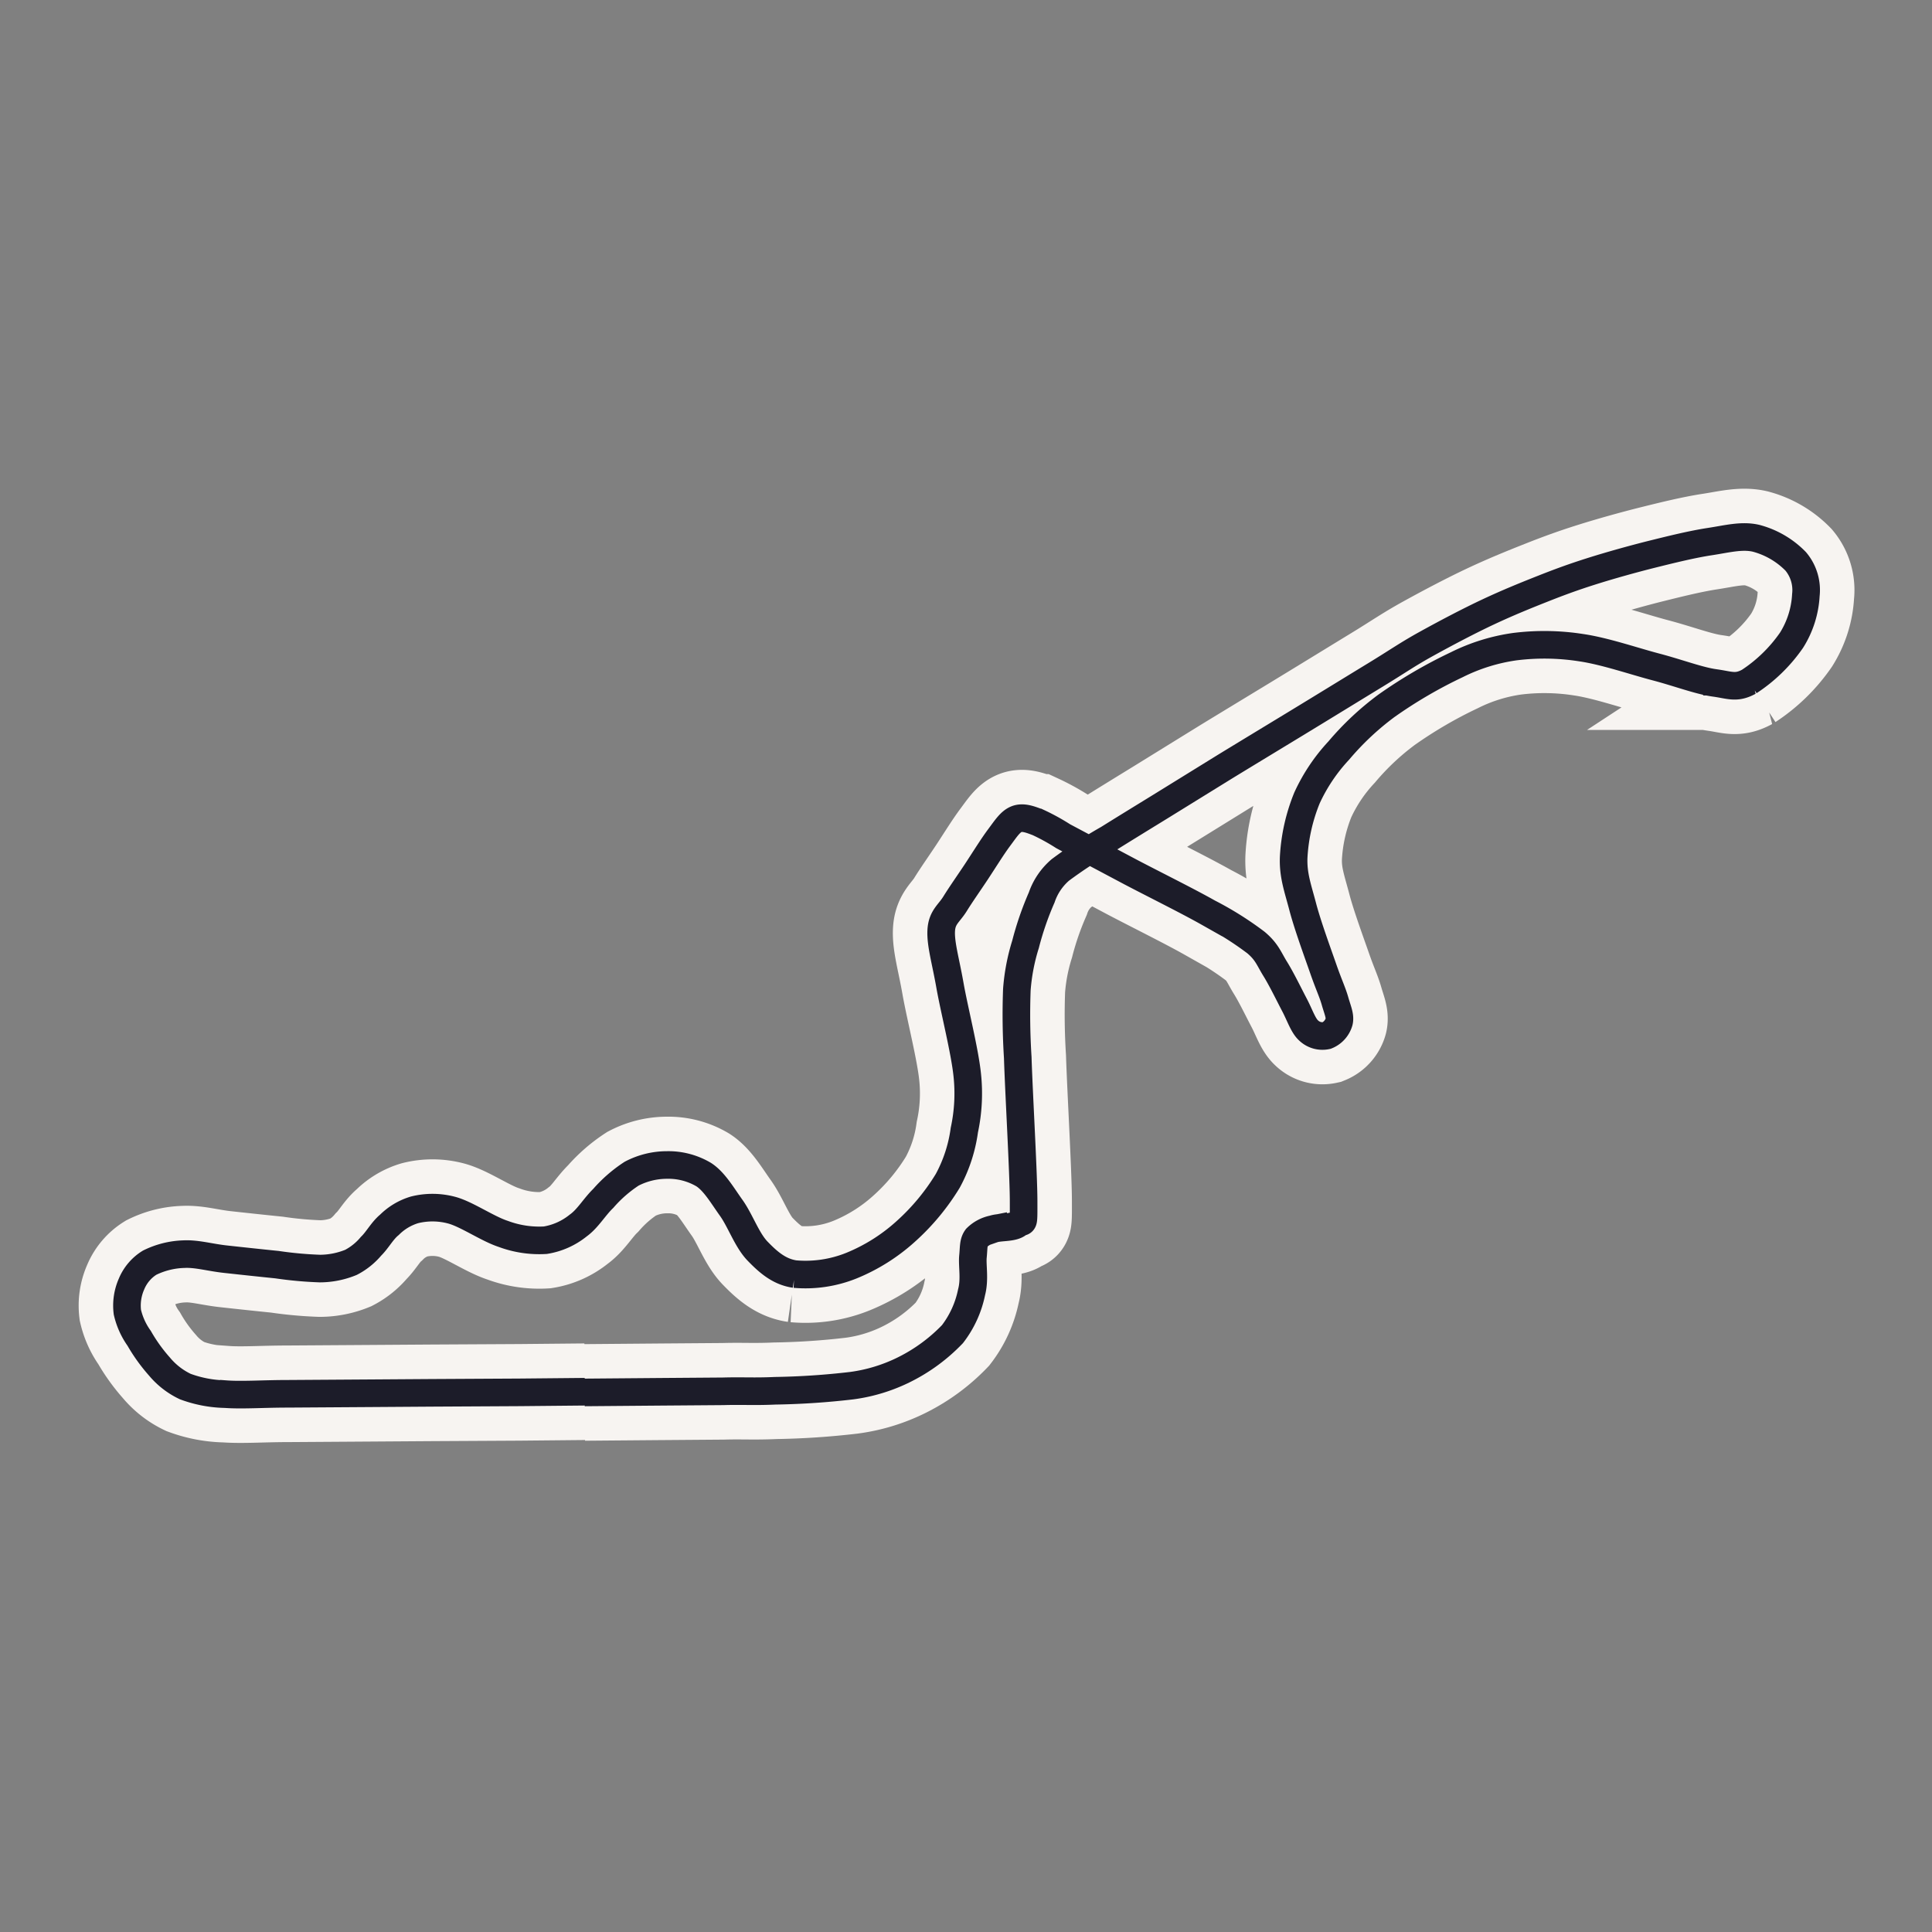 <svg xmlns="http://www.w3.org/2000/svg" viewBox="0 0 280 280"><rect x="0" y="0" width="280" height="280" fill="#808080" stroke="none"/><defs><style>.a9ed6066-faaf-4a64-9c53-70a863c3ebc5,.f47bd45d-e1ea-4da5-a8f8-f31c32a39a18{fill:none;}.f47bd45d-e1ea-4da5-a8f8-f31c32a39a18{stroke:#f7f4f1;stroke-width:14px;}.a9ed6066-faaf-4a64-9c53-70a863c3ebc5{stroke:#1c1c29;stroke-width:4px;}</style></defs><g id="a7e8709d-a8a6-4090-8040-7dc9d3bca51d" data-name="Large"><path id="fc135807-b1e5-4753-b944-888fc0fd07e9" data-name="track" class="f47bd45d-e1ea-4da5-a8f8-f31c32a39a18" d="M84.76,201.7l-9.44.09-12.75.07-8.81.06L41.67,202c-3.52,0-6.58.23-9,.05a17.71,17.71,0,0,1-5.82-1.1,11,11,0,0,1-3.74-2.9,24.41,24.41,0,0,1-2.94-4.09,10.62,10.62,0,0,1-1.71-3.79,7.73,7.73,0,0,1,.6-4.08A6.6,6.6,0,0,1,21.68,183a12,12,0,0,1,5-1.24c1.84-.09,3.72.48,6,.73s5.16.56,7.44.79a56,56,0,0,0,6.26.57,12,12,0,0,0,4.49-.9,9.53,9.53,0,0,0,2.9-2.33c.93-.9,1.61-2.24,2.67-3.11a8.67,8.67,0,0,1,3.64-2.17,10.74,10.74,0,0,1,5.43.06c2.15.59,5.18,2.7,7.44,3.43a14.9,14.9,0,0,0,6.09.91,10.17,10.17,0,0,0,4.76-2.13c1.4-1,2.34-2.69,3.63-3.93a19.76,19.76,0,0,1,4.11-3.58,11.07,11.07,0,0,1,5.11-1.26,10.06,10.06,0,0,1,5.33,1.39c1.55,1,2.69,3,4,4.83s2.27,4.67,3.81,6.26,3.13,3,5.4,3.33a17.83,17.83,0,0,0,8.22-1.23,26.75,26.75,0,0,0,7.79-4.89,32.6,32.6,0,0,0,6.16-7.4,21.36,21.36,0,0,0,2.4-7.35,25.25,25.25,0,0,0,.42-8c-.36-3.5-1.89-9.48-2.51-13s-1.37-6-1.26-7.93,1.12-2.44,2-3.86,2-3,3.06-4.6,2.35-3.69,3.33-5,1.61-2.32,2.54-2.68,2,.06,3.1.48a30.65,30.65,0,0,1,3.64,2l9.79,5.2c3.51,1.84,8.26,4.19,11.27,5.89a46.85,46.85,0,0,1,6.87,4.31c1.61,1.35,1.88,2.34,2.81,3.84s2,3.72,2.78,5.2,1.26,3,2.05,3.71a2.89,2.89,0,0,0,2.62.74,3.07,3.07,0,0,0,1.8-2c.2-.82-.22-1.7-.59-3s-.89-2.34-1.68-4.61-2.29-6.35-3-9.06-1.42-4.58-1.31-7.2a26.45,26.45,0,0,1,1.93-8.57,25.8,25.8,0,0,1,4.6-6.86,40.81,40.81,0,0,1,6.93-6.5,68.14,68.14,0,0,1,10.19-5.95,27.34,27.34,0,0,1,8.38-2.61,34.5,34.5,0,0,1,9.6.14c3.41.49,7.64,1.95,10.87,2.8s6.24,2,8.49,2.31,3.13.84,5-.18a22.44,22.44,0,0,0,6.16-6,13.64,13.64,0,0,0,2.08-6.54,6.47,6.47,0,0,0-1.47-4.89,12.49,12.49,0,0,0-5.75-3.35c-2.07-.48-4.2.1-6.69.48s-5.4,1.09-8.25,1.8-6.18,1.64-8.84,2.48-4.65,1.57-7.15,2.56-5,2-7.86,3.34-6.25,3.13-9,4.65-4.13,2.52-7.28,4.44-8,4.9-11.62,7.1-6.87,4.17-10.15,6.17L168,117c-2.83,1.74-5,3.07-7.42,4.58a66.48,66.48,0,0,0-6.9,4.49,9.13,9.13,0,0,0-2.71,4,44.44,44.44,0,0,0-2.34,6.78,29.25,29.25,0,0,0-1.26,6.57,98.06,98.06,0,0,0,.13,9.84c.16,5.11.84,16.78.85,20.8s0,2.61-.79,3.28-2.63.44-3.63.79a4.74,4.74,0,0,0-2.4,1.27c-.48.66-.39,1.38-.52,2.69s.3,3.3-.2,5.18a14.75,14.75,0,0,1-2.77,6.08,25.24,25.24,0,0,1-6.93,5.11,24.22,24.22,0,0,1-7.67,2.36,109.25,109.25,0,0,1-11.09.74c-3.11.14-4.76,0-7.55.08l-9.21.07-10.86.09"/><path id="b651328a-9570-4bbd-8f16-b7cafb5d1f2c" data-name="track" class="a9ed6066-faaf-4a64-9c53-70a863c3ebc5" d="M84.76,201.7l-9.44.09-12.75.07-8.81.06L41.67,202c-3.52,0-6.58.23-9,.05a17.71,17.71,0,0,1-5.82-1.1,11,11,0,0,1-3.74-2.9,24.41,24.41,0,0,1-2.94-4.09,10.62,10.62,0,0,1-1.71-3.79,7.73,7.73,0,0,1,.6-4.08A6.6,6.6,0,0,1,21.68,183a12,12,0,0,1,5-1.24c1.84-.09,3.72.48,6,.73s5.16.56,7.44.79a56,56,0,0,0,6.26.57,12,12,0,0,0,4.49-.9,9.53,9.53,0,0,0,2.9-2.33c.93-.9,1.61-2.24,2.67-3.11a8.67,8.67,0,0,1,3.64-2.17,10.74,10.74,0,0,1,5.43.06c2.15.59,5.18,2.7,7.44,3.43a14.9,14.9,0,0,0,6.09.91,10.17,10.17,0,0,0,4.76-2.13c1.4-1,2.34-2.69,3.63-3.93a19.76,19.76,0,0,1,4.11-3.58,11.07,11.07,0,0,1,5.11-1.26,10.06,10.06,0,0,1,5.33,1.39c1.55,1,2.69,3,4,4.83s2.27,4.67,3.81,6.26,3.13,3,5.4,3.33a17.83,17.83,0,0,0,8.22-1.23,26.75,26.75,0,0,0,7.79-4.89,32.6,32.6,0,0,0,6.16-7.4,21.36,21.36,0,0,0,2.4-7.35,25.25,25.25,0,0,0,.42-8c-.36-3.5-1.89-9.48-2.51-13s-1.37-6-1.26-7.93,1.12-2.44,2-3.86,2-3,3.06-4.6,2.35-3.69,3.33-5,1.61-2.32,2.54-2.68,2,.06,3.1.48a30.65,30.65,0,0,1,3.64,2l9.79,5.2c3.51,1.84,8.26,4.19,11.27,5.89a46.85,46.85,0,0,1,6.87,4.31c1.61,1.35,1.88,2.34,2.81,3.84s2,3.72,2.78,5.2,1.26,3,2.05,3.71a2.89,2.89,0,0,0,2.62.74,3.07,3.07,0,0,0,1.8-2c.2-.82-.22-1.7-.59-3s-.89-2.34-1.68-4.61-2.29-6.35-3-9.06-1.42-4.58-1.31-7.2a26.45,26.45,0,0,1,1.93-8.57,25.8,25.8,0,0,1,4.6-6.86,40.81,40.81,0,0,1,6.93-6.5,68.14,68.14,0,0,1,10.19-5.95,27.34,27.34,0,0,1,8.38-2.61,34.5,34.5,0,0,1,9.6.14c3.41.49,7.64,1.95,10.87,2.8s6.24,2,8.49,2.31,3.13.84,5-.18a22.44,22.44,0,0,0,6.16-6,13.64,13.64,0,0,0,2.08-6.54,6.47,6.47,0,0,0-1.47-4.89,12.49,12.49,0,0,0-5.75-3.35c-2.07-.48-4.2.1-6.69.48s-5.4,1.09-8.25,1.8-6.18,1.64-8.84,2.48-4.65,1.57-7.15,2.56-5,2-7.86,3.34-6.25,3.13-9,4.65-4.13,2.52-7.28,4.44-8,4.9-11.62,7.1-6.87,4.17-10.15,6.17L168,117c-2.83,1.74-5,3.07-7.42,4.58a66.48,66.48,0,0,0-6.9,4.49,9.13,9.13,0,0,0-2.71,4,44.44,44.44,0,0,0-2.34,6.78,29.25,29.25,0,0,0-1.26,6.57,98.06,98.06,0,0,0,.13,9.84c.16,5.11.84,16.78.85,20.8s0,2.61-.79,3.28-2.63.44-3.63.79a4.74,4.74,0,0,0-2.4,1.27c-.48.66-.39,1.38-.52,2.69s.3,3.3-.2,5.18a14.75,14.75,0,0,1-2.77,6.08,25.24,25.24,0,0,1-6.93,5.11,24.22,24.22,0,0,1-7.67,2.36,109.25,109.25,0,0,1-11.09.74c-3.11.14-4.76,0-7.55.08l-9.21.07-10.86.09"/></g></svg>